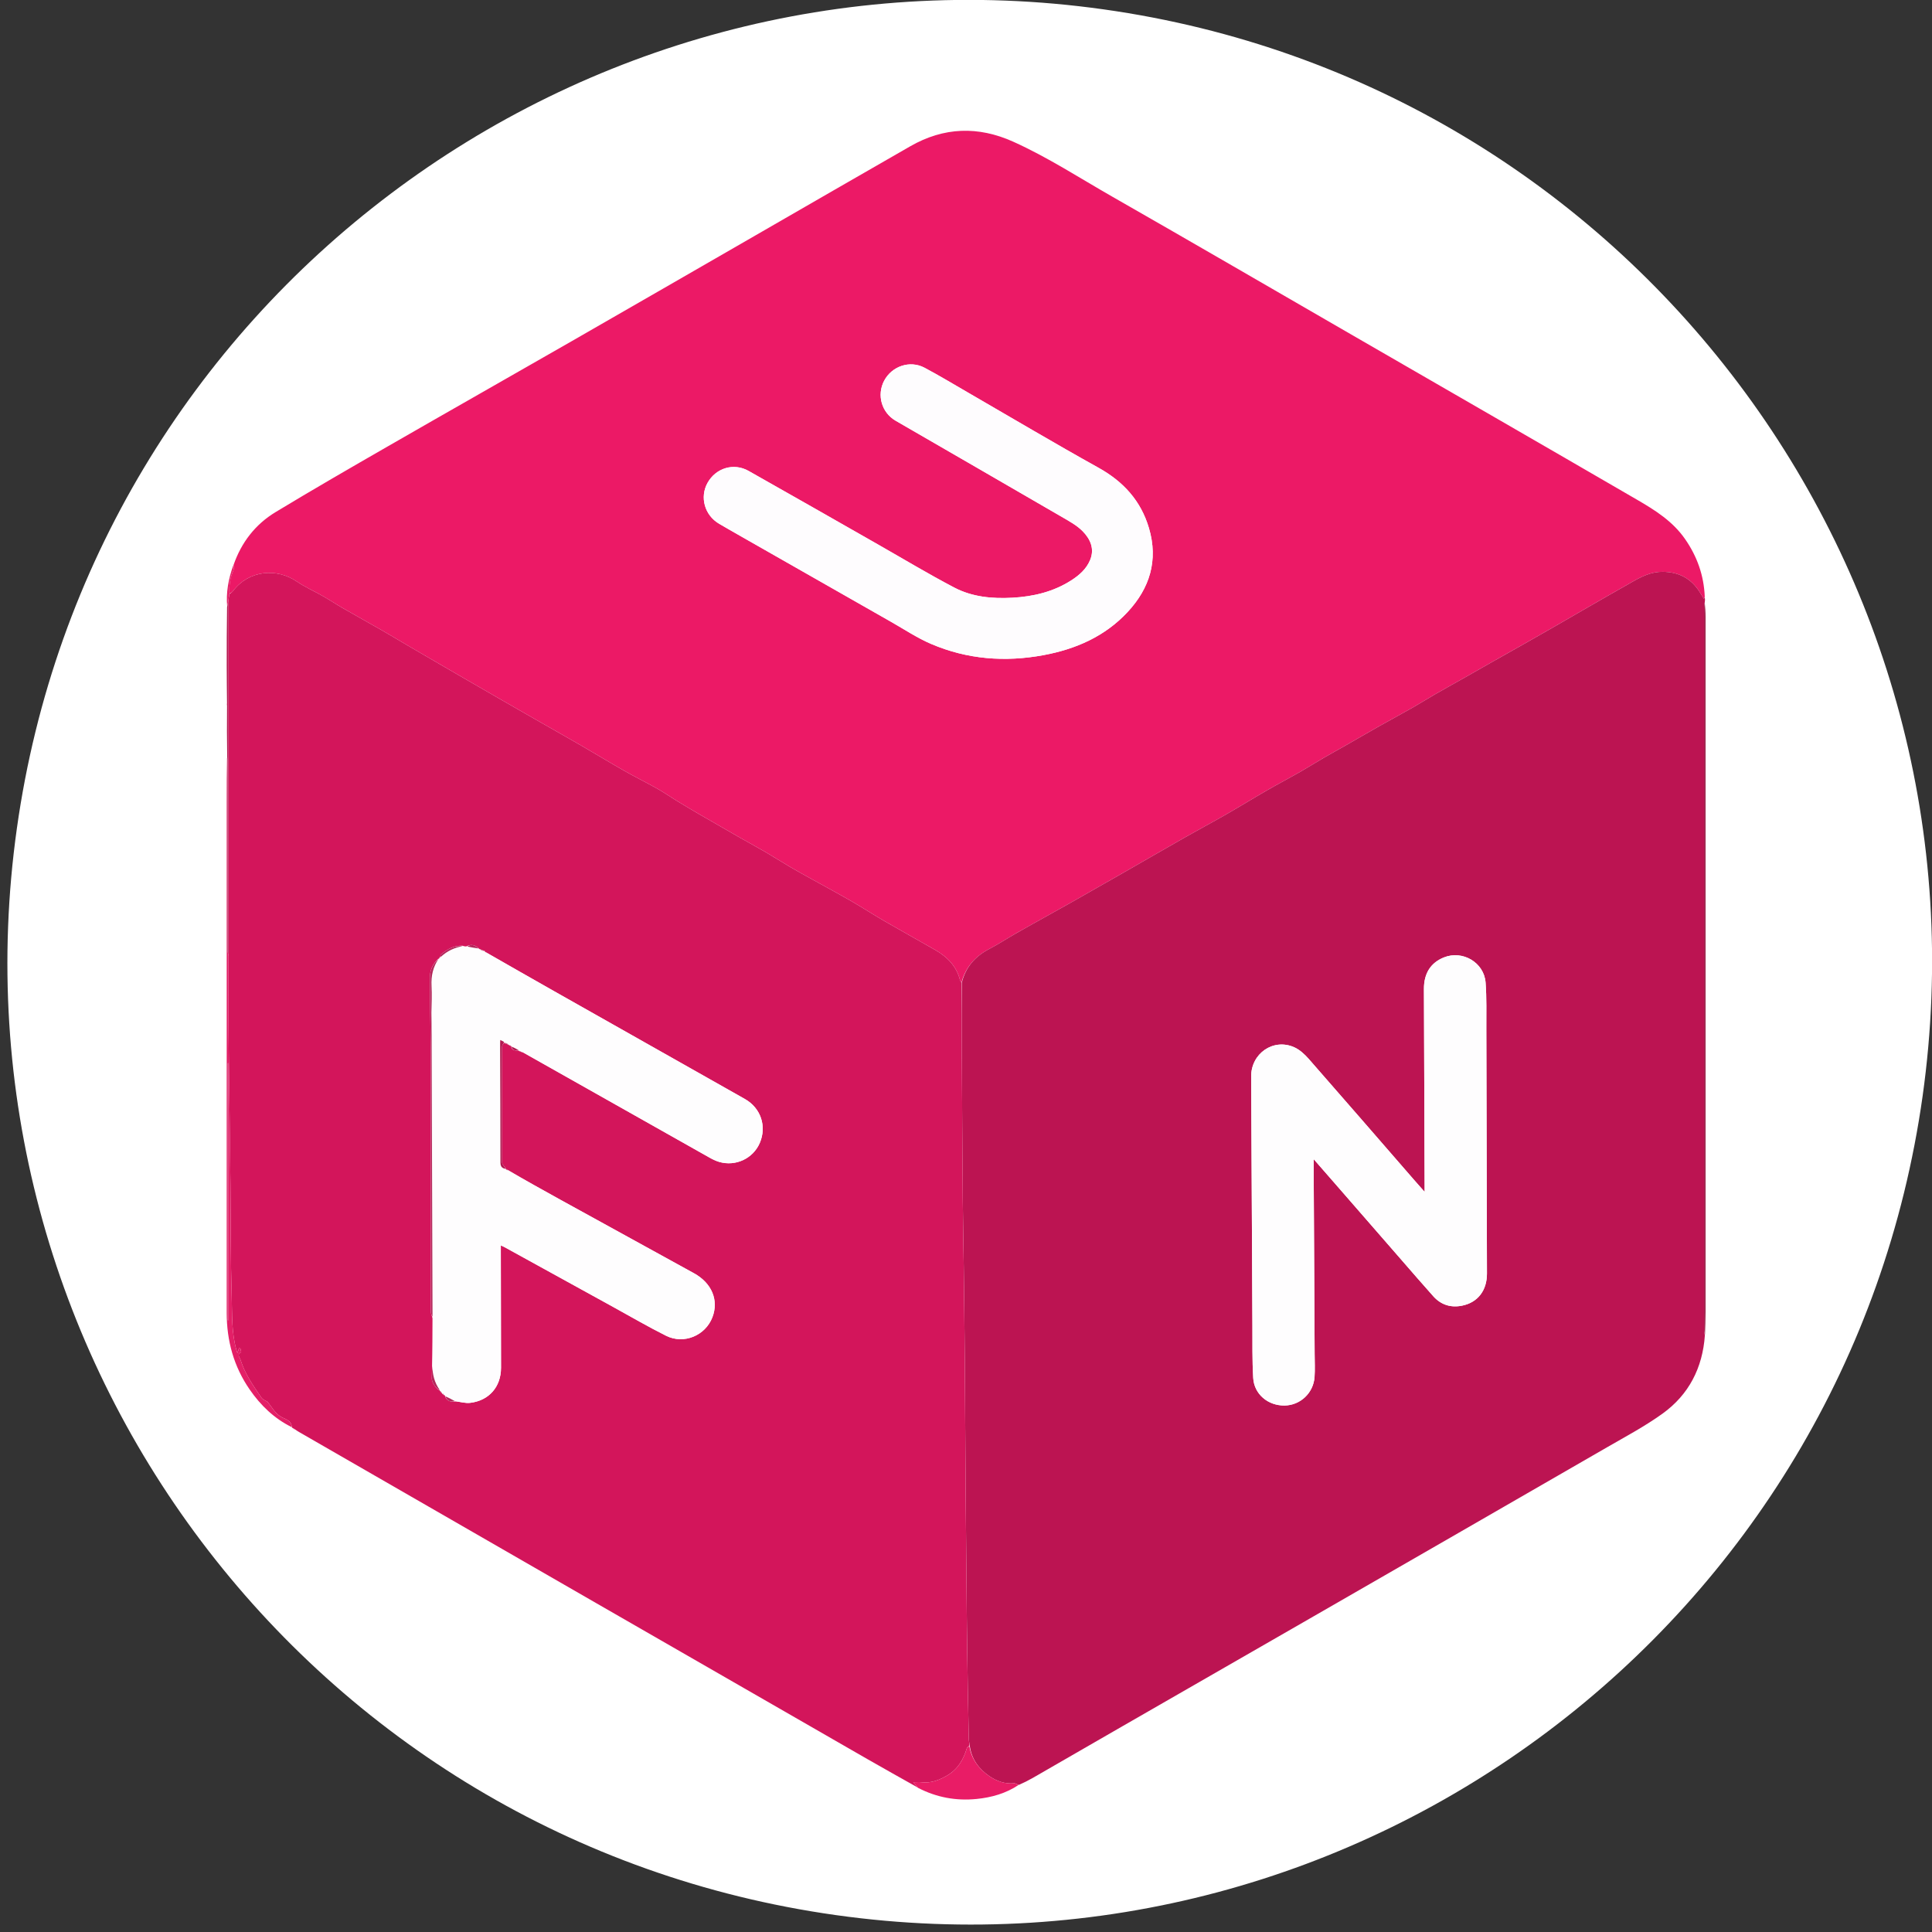 <svg width="256" height="256" viewBox="0 0 256 256" fill="none" xmlns="http://www.w3.org/2000/svg">
<rect x="0" y="0" width="256" height="256" fill="#333333" stroke="none"/>
<g clip-path="url(#clip0_2909_46)">
<path d="M2.237 109.756C12.037 40.025 76.51 -8.558 146.241 1.242C215.972 11.042 264.556 75.514 254.755 145.245C244.956 214.976 180.483 263.56 110.752 253.76C41.021 243.96 -7.563 179.487 2.237 109.756Z" fill="white"/>
<path d="M30.942 74.878C31.975 71.883 33.826 69.482 36.516 67.855C41.412 64.894 46.369 62.032 51.33 59.178C59.436 54.515 67.57 49.903 75.682 45.25C83.849 40.565 92.003 35.858 100.162 31.159C106.98 27.233 113.789 23.291 120.618 19.381C125.057 16.839 129.602 16.675 134.279 18.785C138.848 20.846 143.039 23.577 147.372 26.052C158.044 32.149 168.667 38.329 179.31 44.476C191.865 51.727 204.429 58.962 216.967 66.244C219.333 67.617 221.648 69.081 223.271 71.414C224.869 73.712 225.772 76.217 225.891 79.086C225.814 79.244 225.777 79.317 225.763 79.344C225.559 79.011 225.358 78.66 225.136 78.323C223.997 76.596 222.41 75.788 220.321 75.767C218.808 75.752 217.572 76.37 216.334 77.071C214.442 78.141 212.558 79.226 210.673 80.309C209.003 81.27 207.338 82.24 205.668 83.201C204.432 83.912 203.191 84.617 201.95 85.32C200.464 86.162 198.975 86.998 197.489 87.84C196.46 88.423 195.436 89.015 194.406 89.597C192.996 90.395 191.578 91.179 190.173 91.986C189.148 92.576 188.149 93.21 187.121 93.795C185.673 94.617 184.205 95.403 182.755 96.221C181.273 97.058 179.803 97.918 178.324 98.762C177.336 99.327 176.336 99.871 175.352 100.444C174.311 101.05 173.293 101.696 172.247 102.293C170.801 103.117 169.326 103.892 167.884 104.723C166.068 105.77 164.283 106.872 162.465 107.915C160.639 108.962 158.781 109.951 156.951 110.991C154.233 112.536 151.529 114.107 148.816 115.66C146.524 116.972 144.23 118.279 141.933 119.581C140.693 120.283 139.445 120.969 138.202 121.665C136.982 122.348 135.759 123.024 134.546 123.72C133.389 124.384 132.268 125.119 131.087 125.736C129.212 126.715 127.946 128.149 127.401 130.192C127.312 130.065 127.238 129.973 127.211 129.87C126.744 128.029 125.525 126.798 123.941 125.885C121.711 124.601 119.456 123.359 117.23 122.069C115.736 121.203 114.287 120.261 112.792 119.397C111.111 118.427 109.401 117.509 107.705 116.566C106.737 116.028 105.762 115.502 104.807 114.941C103.68 114.28 102.58 113.573 101.452 112.913C100.353 112.27 99.23 111.668 98.125 111.037C96.306 109.998 94.49 108.955 92.679 107.903C91.65 107.305 90.629 106.693 89.613 106.072C88.77 105.558 87.96 104.987 87.1 104.503C85.643 103.684 84.142 102.943 82.689 102.117C80.844 101.069 79.034 99.959 77.197 98.895C75.177 97.725 73.142 96.579 71.116 95.42C69.618 94.563 68.121 93.703 66.626 92.842C64.924 91.862 63.223 90.88 61.524 89.896C60.089 89.065 58.656 88.23 57.222 87.396C56.165 86.781 55.106 86.168 54.051 85.55C52.903 84.876 51.766 84.186 50.611 83.524C48.887 82.534 47.147 81.57 45.423 80.578C44.54 80.069 43.689 79.503 42.804 78.996C41.649 78.335 40.416 77.793 39.32 77.048C36.621 75.212 32.937 75.575 30.879 78.314C30.758 78.475 30.566 78.583 30.406 78.655C30.341 77.559 30.475 76.565 30.918 75.612C31.013 75.408 30.939 75.125 30.942 74.878ZM98.055 70.993C104.72 74.79 111.383 78.59 118.05 82.383C119.817 83.387 121.527 84.533 123.385 85.327C128.169 87.373 133.173 87.758 138.274 86.809C142.545 86.015 146.4 84.332 149.407 81.105C152.357 77.939 153.5 74.233 152.242 69.976C151.172 66.352 148.855 63.812 145.547 61.974C139.771 58.765 134.092 55.384 128.37 52.078C126.418 50.951 124.488 49.781 122.498 48.724C120.561 47.697 118.173 48.519 117.152 50.454C116.154 52.347 116.816 54.671 118.68 55.75C126.025 60.001 133.379 64.239 140.717 68.503C141.684 69.065 142.711 69.622 143.477 70.409C144.468 71.428 145.07 72.72 144.439 74.22C143.938 75.41 143.006 76.221 141.95 76.899C139.577 78.422 136.927 79.047 134.154 79.202C131.491 79.351 128.837 79.106 126.462 77.864C122.999 76.053 119.647 74.028 116.248 72.094C110.561 68.858 104.883 65.606 99.183 62.395C97.213 61.285 94.86 62.011 93.758 63.974C92.695 65.867 93.358 68.258 95.27 69.389C96.164 69.918 97.07 70.427 98.055 70.993Z" fill="#EC1966"/>
<path d="M127.439 130.221C127.946 128.149 129.213 126.715 131.087 125.736C132.269 125.119 133.389 124.384 134.547 123.72C135.759 123.024 136.982 122.348 138.202 121.665C139.445 120.969 140.693 120.283 141.933 119.581C144.23 118.279 146.525 116.972 148.816 115.66C151.529 114.107 154.233 112.536 156.952 110.991C158.781 109.951 160.639 108.962 162.465 107.915C164.283 106.872 166.068 105.77 167.884 104.723C169.326 103.892 170.801 103.117 172.247 102.293C173.293 101.696 174.311 101.05 175.352 100.444C176.336 99.871 177.336 99.327 178.325 98.762C179.803 97.918 181.273 97.058 182.756 96.221C184.205 95.403 185.674 94.617 187.121 93.795C188.149 93.21 189.148 92.576 190.173 91.986C191.578 91.179 192.996 90.395 194.407 89.597C195.436 89.015 196.46 88.423 197.489 87.84C198.975 86.998 200.464 86.162 201.95 85.32C203.191 84.617 204.432 83.912 205.668 83.201C207.339 82.24 209.003 81.27 210.673 80.309C212.558 79.226 214.442 78.141 216.335 77.071C217.573 76.37 218.809 75.752 220.321 75.767C222.41 75.788 223.997 76.596 225.136 78.323C225.358 78.66 225.56 79.011 225.763 79.344C225.777 79.317 225.814 79.244 225.88 79.143C225.92 79.303 225.932 79.489 225.895 79.769C225.83 80.06 225.801 80.257 225.801 80.453C225.799 112.38 225.798 144.306 225.803 176.233C225.803 176.466 225.87 176.7 225.905 176.934C225.604 181.238 223.788 184.796 220.302 187.307C217.98 188.98 215.427 190.339 212.941 191.774C199.792 199.364 186.633 206.935 173.475 214.509C165.223 219.258 156.966 223.998 148.713 228.745C144.75 231.025 140.793 233.315 136.829 235.595C136.259 235.923 135.668 236.215 135 236.512C134.737 236.427 134.553 236.277 134.385 236.293C133.165 236.41 132.064 236.013 131.107 235.359C129.715 234.408 128.733 233.114 128.495 231.314C128.453 230.976 128.379 230.695 128.372 230.413C128.32 228.162 128.273 225.911 128.237 223.66C128.186 220.503 128.138 217.345 128.105 214.187C128.053 209.326 128.008 204.465 127.971 199.603C127.921 192.972 127.888 186.341 127.835 179.711C127.803 175.778 127.753 171.846 127.703 167.914C127.666 164.978 127.599 162.041 127.575 159.105C127.52 152.319 127.478 145.533 127.441 138.748C127.426 135.905 127.439 133.063 127.439 130.221ZM176.984 156.933C179.859 160.234 182.732 163.536 185.608 166.836C187.046 168.485 188.473 170.146 189.933 171.775C190.946 172.903 192.252 173.303 193.723 173.008C195.816 172.589 197.035 170.993 197.03 168.75C197.006 157.934 196.98 147.117 196.947 136.301C196.941 134.267 196.999 132.225 196.849 130.2C196.651 127.53 193.794 125.867 191.319 126.866C189.568 127.573 188.673 128.982 188.679 131.05C188.708 139.765 188.741 148.48 188.772 157.195C188.773 157.381 188.772 157.566 188.772 157.932C188.198 157.281 187.748 156.776 187.304 156.266C182.677 150.943 178.062 145.611 173.411 140.309C172.87 139.693 172.207 139.081 171.472 138.758C168.718 137.547 165.773 139.589 165.786 142.643C165.834 153.636 165.892 164.629 165.952 175.622C165.965 177.943 165.92 180.27 166.057 182.585C166.185 184.742 168.013 186.259 170.201 186.239C172.282 186.219 174.04 184.587 174.185 182.464C174.255 181.452 174.202 180.431 174.197 179.414C174.159 171.982 174.118 164.551 174.08 157.119C174.074 156.005 174.079 154.892 174.079 153.605C175.101 154.775 176.011 155.819 176.984 156.933Z" fill="#BC1452"/>
<path d="M127.4 130.191C127.437 133.063 127.425 135.905 127.44 138.747C127.476 145.533 127.519 152.319 127.574 159.104C127.598 162.041 127.664 164.978 127.702 167.914C127.751 171.846 127.802 175.778 127.834 179.71C127.886 186.341 127.92 192.972 127.97 199.603C128.007 204.464 128.052 209.326 128.103 214.187C128.137 217.345 128.185 220.502 128.236 223.66C128.272 225.911 128.318 228.162 128.371 230.412C128.378 230.695 128.452 230.976 128.443 231.314C128.295 231.465 128.142 231.542 128.108 231.654C127.651 233.188 126.89 234.478 125.441 235.299C124.41 235.883 123.361 236.297 122.147 236.157C121.781 236.114 121.406 236.15 121.011 236.15C121.256 236.443 121.428 236.648 121.6 236.854C119.388 235.606 117.167 234.373 114.964 233.107C102.968 226.214 90.975 219.315 78.983 212.413C65.918 204.893 52.856 197.369 39.793 189.846C39.563 189.714 39.335 189.58 39.069 189.387C38.986 189.314 38.942 189.301 38.897 189.288C38.826 189.259 38.755 189.229 38.664 189.127C38.634 188.281 37.952 188.088 37.459 187.856C36.469 187.388 36.064 186.474 35.437 185.739C35.148 185.582 34.809 185.443 34.634 185.189C33.542 183.609 32.44 182.029 31.864 180.162C31.762 179.83 31.343 179.486 31.945 179.189C31.994 179.165 31.872 178.792 31.829 178.582C31.78 178.587 31.732 178.592 31.683 178.597C31.623 178.778 31.564 178.959 31.457 179.28C31.384 179.055 31.357 178.981 31.335 178.905C30.668 176.588 30.772 174.189 30.701 171.828C30.553 166.862 30.586 161.89 30.535 156.921C30.499 153.411 30.449 149.9 30.405 146.39C30.36 142.814 30.3 139.238 30.274 135.661C30.253 132.654 30.271 129.647 30.271 126.577C30.271 110.844 30.271 95.175 30.271 79.455C30.315 79.174 30.36 78.945 30.405 78.716C30.564 78.583 30.757 78.475 30.878 78.313C32.936 75.574 36.62 75.212 39.319 77.048C40.415 77.793 41.648 78.335 42.803 78.996C43.688 79.502 44.538 80.069 45.422 80.578C47.145 81.57 48.886 82.533 50.61 83.523C51.764 84.186 52.902 84.876 54.05 85.549C55.105 86.168 56.164 86.781 57.221 87.396C58.655 88.23 60.087 89.065 61.523 89.896C63.222 90.88 64.923 91.862 66.625 92.842C68.12 93.703 69.617 94.562 71.115 95.419C73.141 96.579 75.175 97.725 77.196 98.895C79.032 99.959 80.843 101.069 82.688 102.117C84.141 102.942 85.641 103.684 87.099 104.503C87.959 104.987 88.769 105.557 89.612 106.072C90.628 106.692 91.649 107.305 92.678 107.903C94.489 108.955 96.305 109.998 98.124 111.037C99.229 111.668 100.352 112.27 101.451 112.913C102.579 113.573 103.679 114.28 104.806 114.941C105.761 115.501 106.736 116.027 107.704 116.565C109.4 117.508 111.11 118.427 112.791 119.397C114.286 120.26 115.735 121.203 117.229 122.069C119.455 123.359 121.71 124.6 123.94 125.885C125.524 126.798 126.743 128.029 127.21 129.869C127.237 129.973 127.31 130.065 127.4 130.191ZM69.052 139.398C69.087 139.398 69.122 139.398 69.247 139.412C77.484 144.062 85.72 148.714 93.96 153.358C94.381 153.595 94.824 153.819 95.284 153.954C97.475 154.599 99.783 153.514 100.672 151.452C101.622 149.25 100.821 146.824 98.697 145.621C90.274 140.852 81.841 136.098 73.414 131.334C70.394 129.627 67.382 127.905 64.337 126.149C64.31 126.126 64.279 126.114 64.251 126.103C64.251 126.103 64.243 126.112 64.236 126.014C63.971 125.915 63.706 125.815 63.451 125.711C63.451 125.711 63.453 125.721 63.406 125.638C62.943 125.238 62.45 125.032 61.764 125.423C61.621 125.417 61.478 125.412 61.314 125.321C60.158 125.232 59.258 125.803 58.404 126.473C58.339 126.524 58.375 126.705 58.35 126.825C58.35 126.825 58.351 126.84 58.261 126.822C58.227 126.898 58.193 126.974 58.152 127.037C58.152 127.037 58.165 127.044 58.066 127.043C57.346 127.711 56.963 128.565 56.966 129.518C56.974 132.74 57.05 135.961 57.079 139.183C57.098 141.382 57.082 143.582 57.082 145.781C57.083 149.682 57.084 153.583 57.084 157.484C57.085 162.943 57.083 168.402 57.095 173.861C57.095 174.091 57.227 174.32 57.325 174.672C57.321 176.759 57.316 178.847 57.251 181.023C57.24 181.57 57.23 182.117 57.217 182.663C57.205 183.179 57.781 184.023 58.28 184.243C58.28 184.243 58.288 184.233 58.291 184.321C58.353 184.365 58.415 184.41 58.459 184.494C58.459 184.494 58.469 184.452 58.462 184.533C58.508 184.554 58.553 184.575 58.561 184.595C58.561 184.595 58.598 184.589 58.575 184.689C58.673 184.738 58.772 184.788 58.846 184.844C58.846 184.844 58.87 184.846 58.862 184.929C58.909 184.944 58.956 184.96 58.994 184.966C58.994 184.966 59.007 184.97 58.992 185.071C59.242 185.673 59.722 185.791 60.409 185.694C61.041 185.765 61.688 185.958 62.303 185.884C64.804 185.584 66.386 183.76 66.387 181.239C66.388 176.085 66.371 170.931 66.361 165.777C66.361 165.548 66.361 165.319 66.361 165.023C66.601 165.134 66.742 165.19 66.874 165.263C71.675 167.905 76.474 170.551 81.275 173.193C83.599 174.471 85.892 175.812 88.263 176.996C90.621 178.174 93.471 176.97 94.399 174.541C95.263 172.278 94.312 170.01 91.951 168.711C86.027 165.452 80.1 162.196 74.179 158.933C71.878 157.665 69.588 156.378 67.265 155.01C67.181 154.983 67.097 154.956 67.026 154.928C67.026 154.928 67.02 154.94 67.023 154.838C66.851 154.563 66.53 154.288 66.529 154.012C66.499 148.903 66.505 143.795 66.522 138.686C66.523 138.492 66.718 138.298 66.828 138.115C66.828 138.115 66.835 138.106 66.823 138.211C67.03 138.289 67.237 138.368 67.439 138.449C67.439 138.449 67.438 138.444 67.473 138.523C67.569 138.557 67.664 138.591 67.781 138.63C67.781 138.63 67.803 138.636 67.748 138.736C67.893 139.328 68.407 139.137 68.774 139.233C68.774 139.233 68.773 139.218 68.809 139.298C68.891 139.318 68.973 139.337 69.041 139.362C69.041 139.362 69.049 139.348 69.052 139.398Z" fill="#D3155B"/>
<path d="M121.626 236.89C121.429 236.649 121.257 236.443 121.012 236.15C121.407 236.15 121.782 236.115 122.148 236.157C123.362 236.298 124.411 235.884 125.442 235.299C126.891 234.478 127.652 233.188 128.109 231.655C128.143 231.542 128.296 231.465 128.444 231.371C128.733 233.114 129.714 234.408 131.107 235.359C132.064 236.013 133.165 236.41 134.385 236.293C134.552 236.277 134.736 236.427 134.953 236.526C133.286 237.635 131.394 238.175 129.403 238.373C126.684 238.644 124.093 238.172 121.626 236.89Z" fill="#E91C66"/>
<path d="M30.272 126.64C30.272 129.647 30.254 132.654 30.275 135.661C30.301 139.238 30.361 142.814 30.406 146.39C30.45 149.901 30.5 153.411 30.536 156.921C30.587 161.891 30.554 166.862 30.703 171.829C30.773 174.19 30.669 176.589 31.336 178.905C31.358 178.981 31.385 179.056 31.458 179.28C31.565 178.959 31.625 178.778 31.685 178.597C31.733 178.592 31.782 178.587 31.83 178.582C31.873 178.793 31.995 179.165 31.946 179.19C31.345 179.487 31.763 179.83 31.866 180.162C32.441 182.029 33.543 183.609 34.635 185.19C34.81 185.443 35.15 185.582 35.438 185.739C36.065 186.474 36.47 187.389 37.46 187.856C37.953 188.088 38.635 188.281 38.641 189.096C36.343 187.963 34.545 186.234 33.092 184.133C30.974 181.071 30.038 177.656 30.039 173.948C30.047 151.342 30.041 128.737 30.041 106.131C30.041 104.207 30.044 102.283 30.087 100.348C30.133 100.58 30.143 100.822 30.143 101.065C30.146 109.337 30.147 117.608 30.155 125.88C30.155 126.133 30.232 126.386 30.272 126.64ZM30.273 155.505C30.273 150.63 30.273 145.755 30.273 140.88C30.242 140.88 30.212 140.88 30.182 140.88C30.182 152.232 30.182 163.584 30.182 174.935C30.212 174.935 30.242 174.935 30.273 174.935C30.273 168.503 30.273 162.07 30.273 155.505Z" fill="#E41F67"/>
<path d="M225.919 176.875C225.869 176.7 225.802 176.466 225.802 176.233C225.798 144.306 225.798 112.38 225.8 80.453C225.8 80.256 225.83 80.06 225.883 79.824C225.948 80.446 225.998 81.108 225.998 81.77C226.002 112.458 226.002 143.146 225.998 173.834C225.998 174.829 225.956 175.823 225.919 176.875Z" fill="#9E1C48"/>
<path d="M30.272 126.577C30.232 126.387 30.156 126.133 30.156 125.88C30.147 117.608 30.146 109.337 30.144 101.066C30.144 100.823 30.134 100.58 30.106 100.29C30.073 98.058 30.062 95.873 30.086 93.595C30.107 93.357 30.094 93.212 30.081 93.067C30.067 91.455 30.044 89.844 30.042 88.233C30.038 85.67 30.048 83.107 30.089 80.441C30.175 80.06 30.224 79.783 30.273 79.506C30.273 95.175 30.272 110.845 30.272 126.577Z" fill="#B91851"/>
<path d="M30.272 79.455C30.223 79.783 30.174 80.06 30.104 80.38C29.938 78.538 30.26 76.722 30.912 74.915C30.938 75.125 31.013 75.408 30.918 75.612C30.474 76.565 30.341 77.559 30.406 78.655C30.361 78.946 30.316 79.175 30.272 79.455Z" fill="#E41F67"/>
<path d="M30.062 93.114C30.094 93.211 30.107 93.356 30.1 93.533C30.068 93.43 30.056 93.296 30.062 93.114Z" fill="#E41F67"/>
<path d="M38.908 189.318C38.942 189.302 38.987 189.315 39.033 189.357C38.989 189.394 38.951 189.381 38.908 189.318Z" fill="#E41F67"/>
<path d="M98.013 70.969C97.07 70.427 96.164 69.918 95.27 69.389C93.358 68.258 92.695 65.867 93.758 63.974C94.86 62.011 97.213 61.285 99.183 62.395C104.883 65.606 110.561 68.858 116.248 72.094C119.647 74.028 122.999 76.053 126.462 77.864C128.837 79.106 131.492 79.351 134.154 79.202C136.928 79.047 139.577 78.422 141.95 76.899C143.006 76.221 143.938 75.41 144.439 74.22C145.071 72.72 144.468 71.428 143.477 70.409C142.711 69.622 141.684 69.065 140.717 68.503C133.379 64.239 126.025 60.001 118.68 55.75C116.816 54.671 116.154 52.347 117.152 50.454C118.173 48.519 120.561 47.697 122.498 48.724C124.488 49.781 126.418 50.951 128.37 52.078C134.092 55.384 139.772 58.765 145.547 61.974C148.855 63.812 151.172 66.352 152.243 69.976C153.5 74.233 152.357 77.939 149.407 81.105C146.4 84.332 142.545 86.015 138.274 86.809C133.173 87.758 128.169 87.373 123.385 85.327C121.527 84.532 119.817 83.387 118.05 82.383C111.383 78.59 104.72 74.79 98.013 70.969Z" fill="#FEFCFE"/>
<path d="M176.952 156.897C176.01 155.819 175.1 154.775 174.078 153.605C174.078 154.892 174.073 156.005 174.078 157.119C174.117 164.551 174.158 171.982 174.196 179.414C174.201 180.431 174.254 181.452 174.184 182.464C174.038 184.587 172.28 186.219 170.2 186.239C168.012 186.259 166.184 184.742 166.056 182.585C165.918 180.27 165.963 177.943 165.951 175.622C165.89 164.629 165.833 153.636 165.785 142.643C165.772 139.589 168.717 137.547 171.471 138.758C172.206 139.081 172.869 139.693 173.41 140.309C178.061 145.611 182.676 150.943 187.303 156.266C187.747 156.776 188.197 157.281 188.771 157.932C188.771 157.566 188.771 157.381 188.771 157.195C188.74 148.48 188.707 139.765 188.678 131.05C188.671 128.982 189.567 127.573 191.318 126.866C193.793 125.867 196.65 127.53 196.848 130.2C196.998 132.225 196.94 134.267 196.946 136.301C196.979 147.117 197.005 157.934 197.029 168.75C197.034 170.993 195.815 172.589 193.721 173.008C192.251 173.303 190.945 172.903 189.932 171.775C188.471 170.146 187.045 168.485 185.607 166.836C182.731 163.536 179.857 160.234 176.952 156.897Z" fill="#FEFDFE"/>
<path d="M67.293 155.1C69.589 156.378 71.879 157.665 74.18 158.933C80.101 162.197 86.028 165.452 91.952 168.711C94.312 170.01 95.264 172.279 94.4 174.541C93.472 176.97 90.622 178.174 88.264 176.996C85.892 175.812 83.6 174.472 81.276 173.193C76.475 170.552 71.676 167.906 66.875 165.263C66.743 165.19 66.602 165.135 66.362 165.023C66.362 165.319 66.362 165.548 66.362 165.778C66.372 170.932 66.389 176.086 66.388 181.24C66.387 183.761 64.805 185.585 62.303 185.884C61.689 185.958 61.042 185.765 60.325 185.659C59.83 185.406 59.419 185.188 59.008 184.971C59.008 184.971 58.995 184.966 58.989 184.94C58.956 184.874 58.919 184.851 58.871 184.847C58.871 184.847 58.847 184.844 58.841 184.807C58.757 184.71 58.678 184.649 58.599 184.589C58.599 184.589 58.562 184.595 58.571 184.563C58.543 184.504 58.507 184.478 58.47 184.452C58.47 184.452 58.46 184.495 58.456 184.439C58.398 184.334 58.344 184.283 58.289 184.233C58.289 184.233 58.281 184.243 58.271 184.195C57.547 183.194 57.32 182.097 57.313 180.935C57.317 178.847 57.322 176.76 57.325 174.55C57.303 169.614 57.279 164.799 57.263 159.984C57.238 152.364 57.218 144.744 57.21 137.063C57.212 136.067 57.2 135.132 57.193 134.135C57.196 132.93 57.239 131.784 57.179 130.643C57.108 129.32 57.38 128.119 58.166 127.044C58.166 127.044 58.153 127.037 58.19 127.027C58.268 126.958 58.31 126.899 58.352 126.84C58.352 126.84 58.351 126.826 58.395 126.805C59.251 126.002 60.226 125.561 61.337 125.407C61.479 125.412 61.622 125.418 61.87 125.429C62.468 125.531 62.961 125.626 63.453 125.722C63.453 125.722 63.452 125.711 63.475 125.748C63.747 125.895 63.995 126.004 64.243 126.112C64.243 126.112 64.252 126.103 64.261 126.131C64.296 126.189 64.328 126.199 64.367 126.19C67.382 127.905 70.395 129.627 73.415 131.334C81.841 136.099 90.275 140.852 98.698 145.622C100.822 146.824 101.623 149.25 100.673 151.452C99.784 153.514 97.476 154.6 95.285 153.955C94.825 153.819 94.382 153.595 93.961 153.358C85.721 148.714 77.485 144.062 69.18 139.384C69.111 139.357 69.049 139.349 69.049 139.349C69.049 139.349 69.042 139.362 69.026 139.325C68.931 139.264 68.853 139.241 68.774 139.218C68.774 139.218 68.775 139.233 68.759 139.191C68.429 138.978 68.117 138.807 67.804 138.636C67.804 138.636 67.782 138.63 67.751 138.596C67.627 138.523 67.533 138.483 67.439 138.444C67.439 138.444 67.44 138.449 67.416 138.411C67.208 138.283 67.022 138.195 66.836 138.106C66.836 138.106 66.829 138.115 66.802 138.074C66.63 137.964 66.484 137.895 66.289 137.803C66.28 137.988 66.271 138.095 66.271 138.201C66.289 143.494 66.316 148.787 66.314 154.08C66.314 154.629 66.593 154.812 67.02 154.941C67.02 154.941 67.027 154.928 67.041 154.967C67.134 155.037 67.214 155.068 67.293 155.1Z" fill="#FEFDFE"/>
<path d="M57.195 137.124C57.218 144.744 57.238 152.364 57.263 159.984C57.279 164.799 57.303 169.614 57.311 174.489C57.228 174.32 57.096 174.091 57.096 173.861C57.084 168.402 57.086 162.943 57.086 157.484C57.085 153.583 57.084 149.682 57.083 145.781C57.083 143.582 57.099 141.382 57.08 139.183C57.051 135.961 56.975 132.74 56.967 129.518C56.964 128.565 57.347 127.711 58.117 127.043C57.38 128.118 57.109 129.319 57.179 130.643C57.239 131.783 57.196 132.93 57.162 134.18C57.15 135.233 57.172 136.178 57.195 137.124Z" fill="#B5265B"/>
<path d="M67.021 154.89C66.591 154.812 66.312 154.629 66.312 154.08C66.314 148.787 66.287 143.494 66.269 138.201C66.269 138.095 66.279 137.988 66.287 137.803C66.482 137.895 66.628 137.964 66.798 138.069C66.717 138.299 66.522 138.492 66.522 138.686C66.504 143.795 66.499 148.904 66.528 154.012C66.53 154.289 66.851 154.563 67.021 154.89Z" fill="#B21951"/>
<path d="M57.281 180.979C57.319 182.097 57.546 183.194 58.275 184.191C57.78 184.024 57.205 183.179 57.217 182.664C57.23 182.117 57.24 181.57 57.281 180.979Z" fill="#B5265B"/>
<path d="M61.325 125.364C60.224 125.561 59.249 126.002 58.401 126.805C58.375 126.705 58.339 126.524 58.404 126.473C59.258 125.803 60.158 125.233 61.325 125.364Z" fill="#B5265B"/>
<path d="M63.431 125.68C62.962 125.626 62.469 125.531 61.924 125.42C62.452 125.032 62.944 125.239 63.431 125.68Z" fill="#B5265B"/>
<path d="M59 185.021C59.419 185.188 59.83 185.406 60.273 185.658C59.723 185.791 59.243 185.673 59 185.021Z" fill="#B5265B"/>
<path d="M67.777 138.687C68.117 138.808 68.43 138.979 68.766 139.189C68.409 139.137 67.894 139.328 67.777 138.687Z" fill="#B21951"/>
<path d="M64.238 126.064C63.993 126.004 63.745 125.895 63.469 125.751C63.705 125.815 63.97 125.915 64.238 126.064Z" fill="#B5265B"/>
<path d="M66.83 138.159C67.022 138.195 67.208 138.283 67.419 138.409C67.237 138.368 67.031 138.29 66.83 138.159Z" fill="#B21951"/>
<path d="M58.588 184.639C58.678 184.649 58.757 184.71 58.853 184.804C58.773 184.788 58.675 184.739 58.588 184.639Z" fill="#B5265B"/>
<path d="M67.455 138.484C67.531 138.483 67.625 138.523 67.739 138.593C67.663 138.591 67.568 138.557 67.455 138.484Z" fill="#B21951"/>
<path d="M67.279 155.055C67.213 155.068 67.133 155.036 67.033 154.967C67.097 154.956 67.181 154.983 67.279 155.055Z" fill="#B21951"/>
<path d="M58.289 184.277C58.342 184.283 58.396 184.333 58.463 184.419C58.414 184.41 58.352 184.366 58.289 184.277Z" fill="#B5265B"/>
<path d="M68.791 139.258C68.852 139.241 68.931 139.265 69.033 139.323C68.974 139.338 68.891 139.318 68.791 139.258Z" fill="#B21951"/>
<path d="M58.307 126.831C58.31 126.899 58.268 126.958 58.193 127.033C58.194 126.974 58.228 126.898 58.307 126.831Z" fill="#B5265B"/>
<path d="M64.353 126.169C64.329 126.199 64.297 126.189 64.258 126.136C64.28 126.114 64.311 126.126 64.353 126.169Z" fill="#B5265B"/>
<path d="M58.467 184.493C58.507 184.478 58.544 184.504 58.59 184.563C58.555 184.575 58.509 184.555 58.467 184.493Z" fill="#B5265B"/>
<path d="M69.051 139.374C69.049 139.349 69.111 139.357 69.134 139.378C69.123 139.399 69.088 139.399 69.051 139.374Z" fill="#B21951"/>
<path d="M58.867 184.888C58.919 184.851 58.956 184.874 58.994 184.945C58.958 184.96 58.91 184.945 58.867 184.888Z" fill="#B5265B"/>
<path d="M30.272 155.571C30.272 162.07 30.272 168.503 30.272 174.935C30.242 174.935 30.212 174.935 30.182 174.935C30.182 163.583 30.182 152.232 30.182 140.88C30.212 140.88 30.242 140.88 30.272 140.879C30.272 145.755 30.272 150.63 30.272 155.571Z" fill="#D3155B"/>
<path d="M57.21 137.063C57.173 136.179 57.15 135.233 57.158 134.242C57.201 135.132 57.213 136.067 57.21 137.063Z" fill="#CF638C"/>
</g>
<defs>
<clipPath id="clip0_2909_46">
<rect width="256" height="256" fill="white"/>
</clipPath>
</defs>
</svg>
